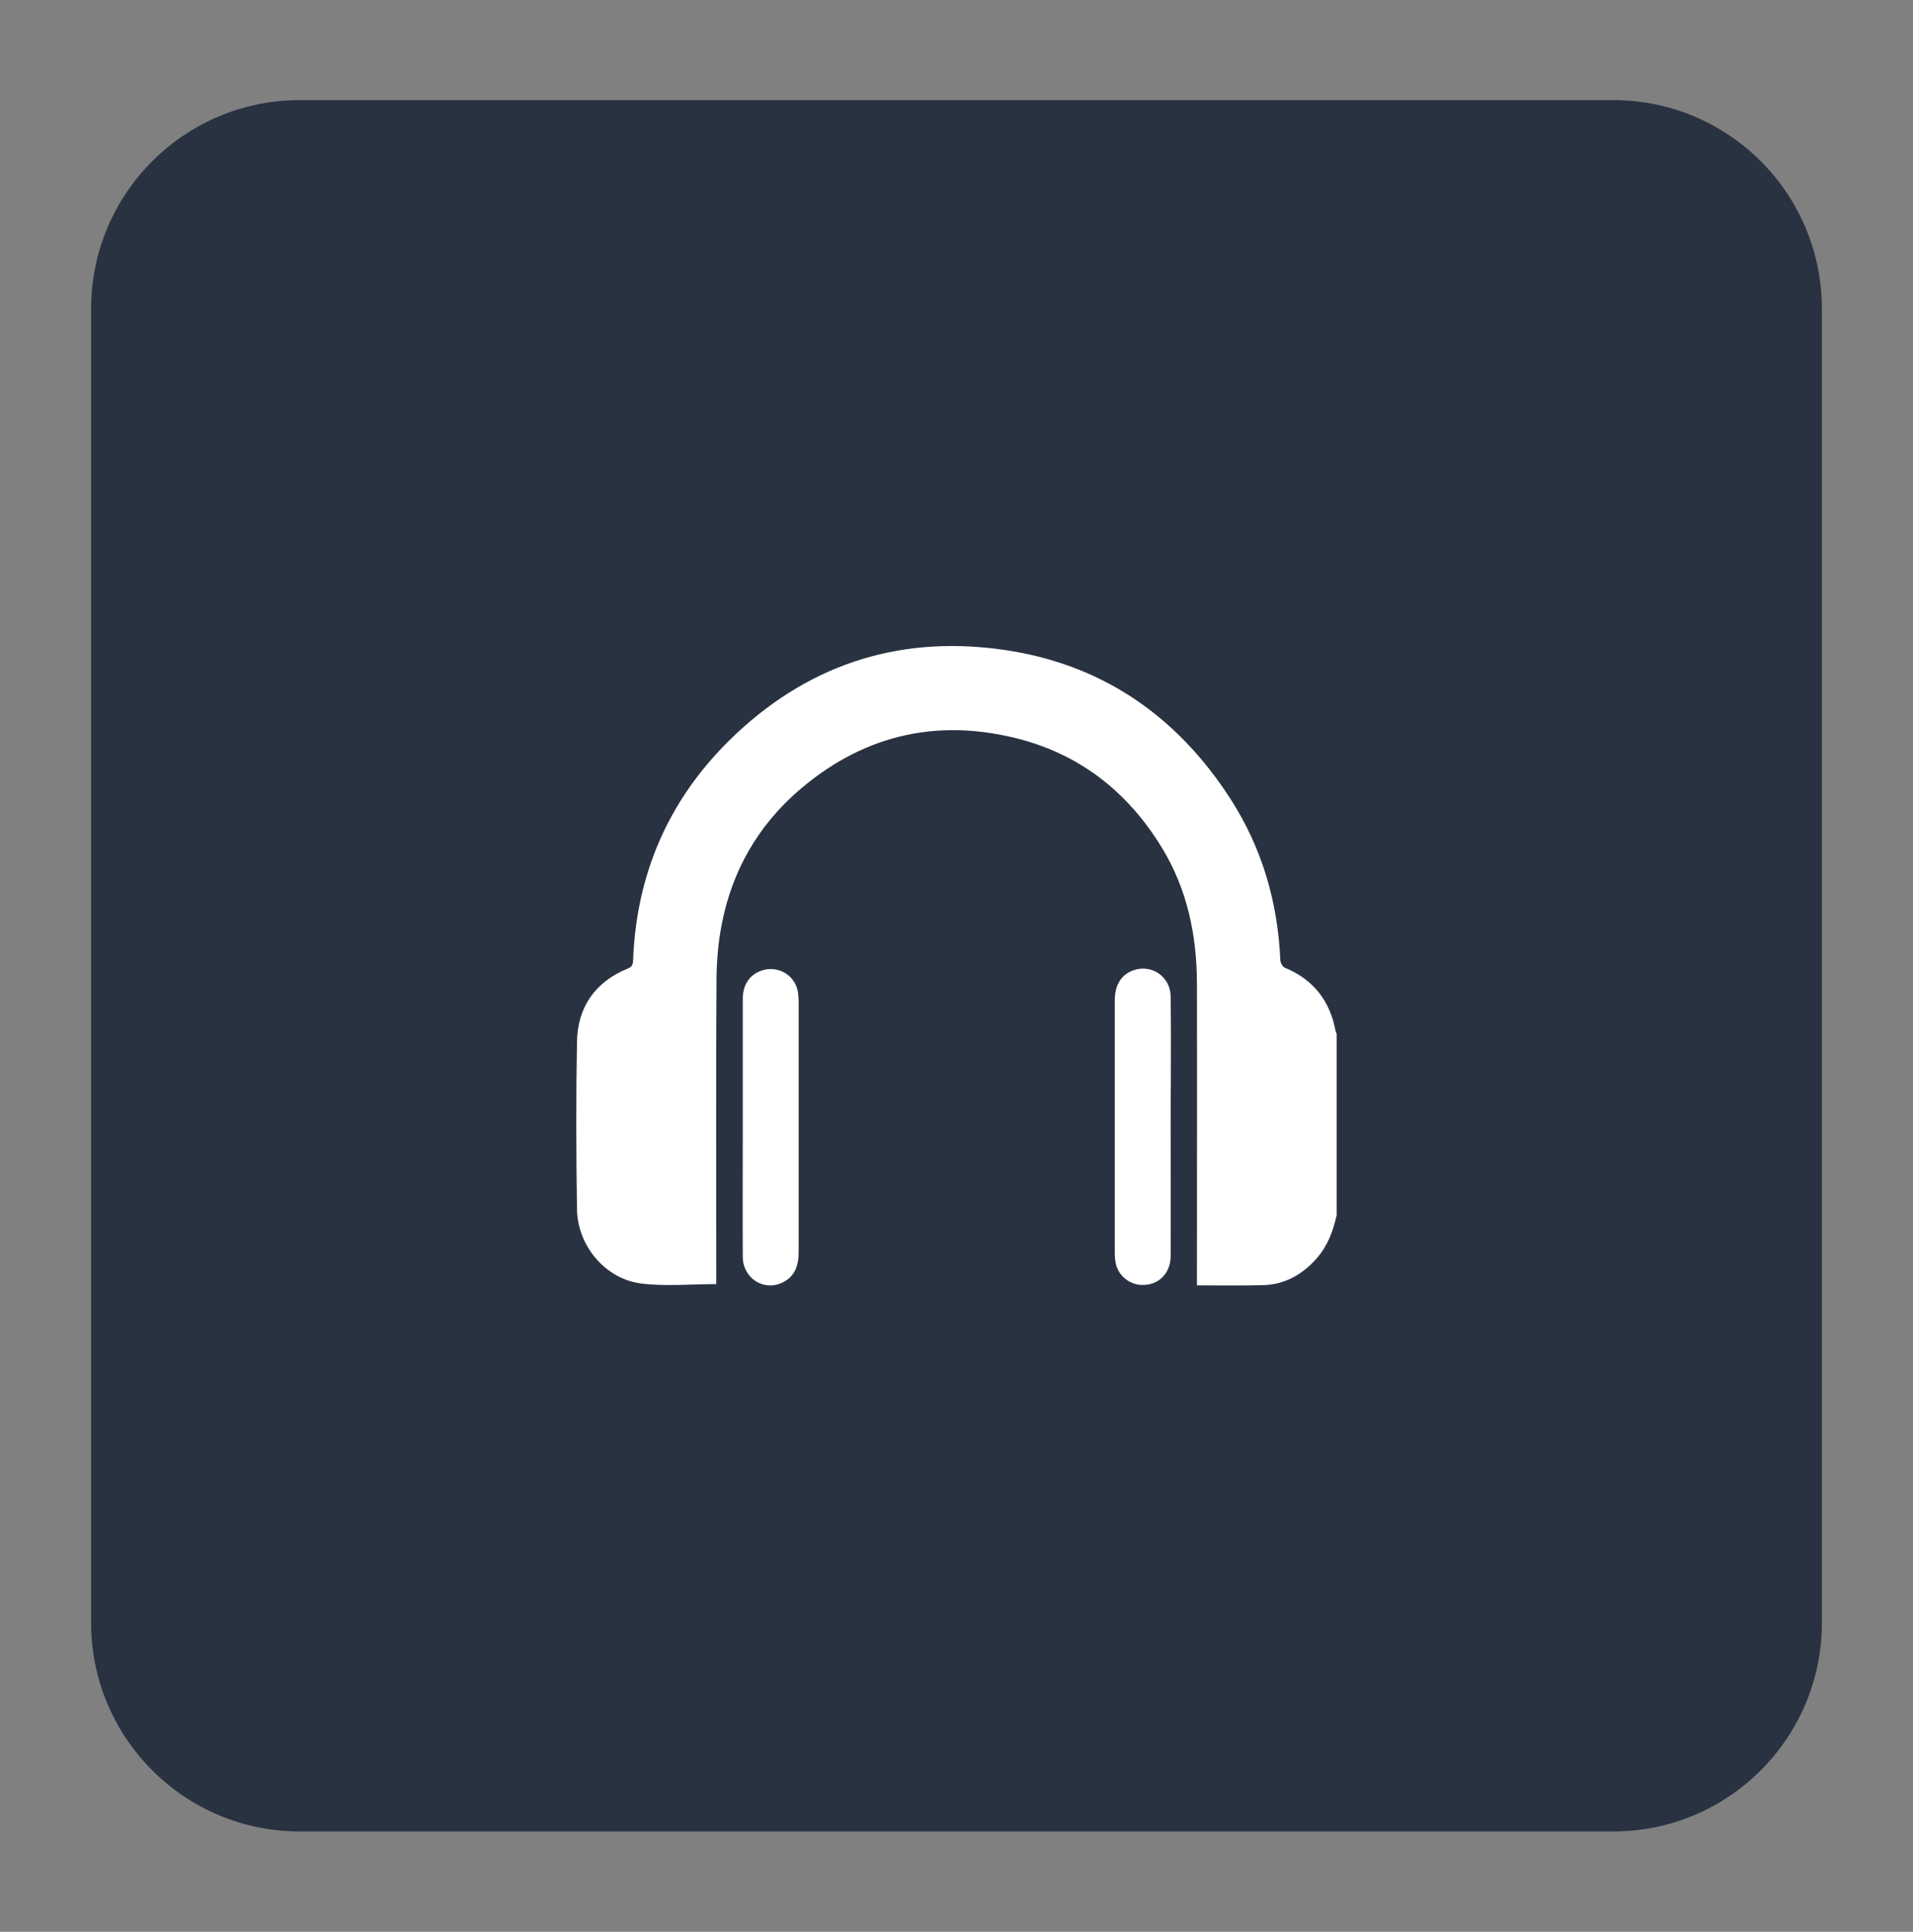 <?xml version="1.0" encoding="utf-8"?>
<!-- Generator: Adobe Illustrator 26.1.0, SVG Export Plug-In . SVG Version: 6.00 Build 0)  -->
<svg version="1.1" id="Layer_1" xmlns="http://www.w3.org/2000/svg" xmlns:xlink="http://www.w3.org/1999/xlink" x="0px" y="0px"
	 viewBox="0 0 91.74 92.61" style="enable-background:new 0 0 91.74 92.61;" xml:space="preserve">
<rect x="0" y="0" width="91.74" height="92.61" fill="#808080" stroke="none"/>
<style type="text/css">
	.st0{fill-rule:evenodd;clip-rule:evenodd;fill:#293241;}
	.st1{fill:#FFFFFF;}
</style>
<g>
	<path class="st0" d="M14.37,4.8h63c5.52,0,10,4.48,10,10v63c0,5.52-4.48,10-10,10h-63c-5.52,0-10-4.48-10-10v-63
		C4.37,9.28,8.85,4.8,14.37,4.8z"/>
	<g>
		<path class="st1" d="M64.1,58.26c-0.17,0.76-0.43,1.47-0.96,2.07c-0.68,0.77-1.52,1.25-2.56,1.28c-1.04,0.03-2.08,0.01-3.18,0.01
			c0-0.15,0-0.29,0-0.43c0-4.69,0.01-9.37,0-14.06c-0.01-2.3-0.46-4.49-1.68-6.49c-1.66-2.72-4.01-4.54-7.11-5.28
			c-3.89-0.93-7.38-0.03-10.39,2.61c-1.88,1.66-3.08,3.75-3.58,6.2c-0.2,0.96-0.28,1.95-0.28,2.93c-0.03,4.69-0.01,9.37-0.01,14.06
			c0,0.14,0,0.28,0,0.4c-1.23,0-2.44,0.12-3.61-0.03c-1.72-0.22-3.04-1.81-3.07-3.55c-0.04-2.68-0.05-5.36,0-8.04
			c0.03-1.66,0.87-2.87,2.44-3.51c0.18-0.07,0.24-0.17,0.25-0.37c0.15-4.12,1.68-7.67,4.61-10.56c3.6-3.55,7.97-5.05,12.99-4.37
			c4.79,0.64,8.44,3.13,11.05,7.17c1.52,2.36,2.27,4.96,2.39,7.75c0.01,0.12,0.11,0.3,0.21,0.34c1.38,0.57,2.17,1.59,2.44,3.04
			c0.01,0.05,0.03,0.09,0.05,0.13C64.1,52.47,64.1,55.37,64.1,58.26z"/>
		<path class="st1" d="M35.62,54.03c0-2.05,0-4.1,0-6.15c0-0.71,0.37-1.21,1-1.38c0.77-0.2,1.54,0.3,1.65,1.09
			c0.02,0.15,0.03,0.31,0.03,0.46c0,3.99,0,7.99,0,11.98c0,0.66-0.19,1.2-0.83,1.48c-0.89,0.39-1.85-0.26-1.85-1.26
			C35.61,58.18,35.62,56.1,35.62,54.03z"/>
		<path class="st1" d="M56.14,54.06c0,2.05,0.01,4.1,0,6.15c0,0.85-0.6,1.43-1.41,1.39c-0.62-0.03-1.15-0.5-1.24-1.12
			c-0.02-0.13-0.03-0.26-0.03-0.39c0-4.04,0-8.08,0-12.13c0-0.74,0.31-1.23,0.88-1.44c0.87-0.32,1.78,0.29,1.8,1.23
			c0.02,1.33,0.01,2.66,0.01,3.98C56.14,52.52,56.14,53.29,56.14,54.06z"/>
	</g>
</g>
</svg>
